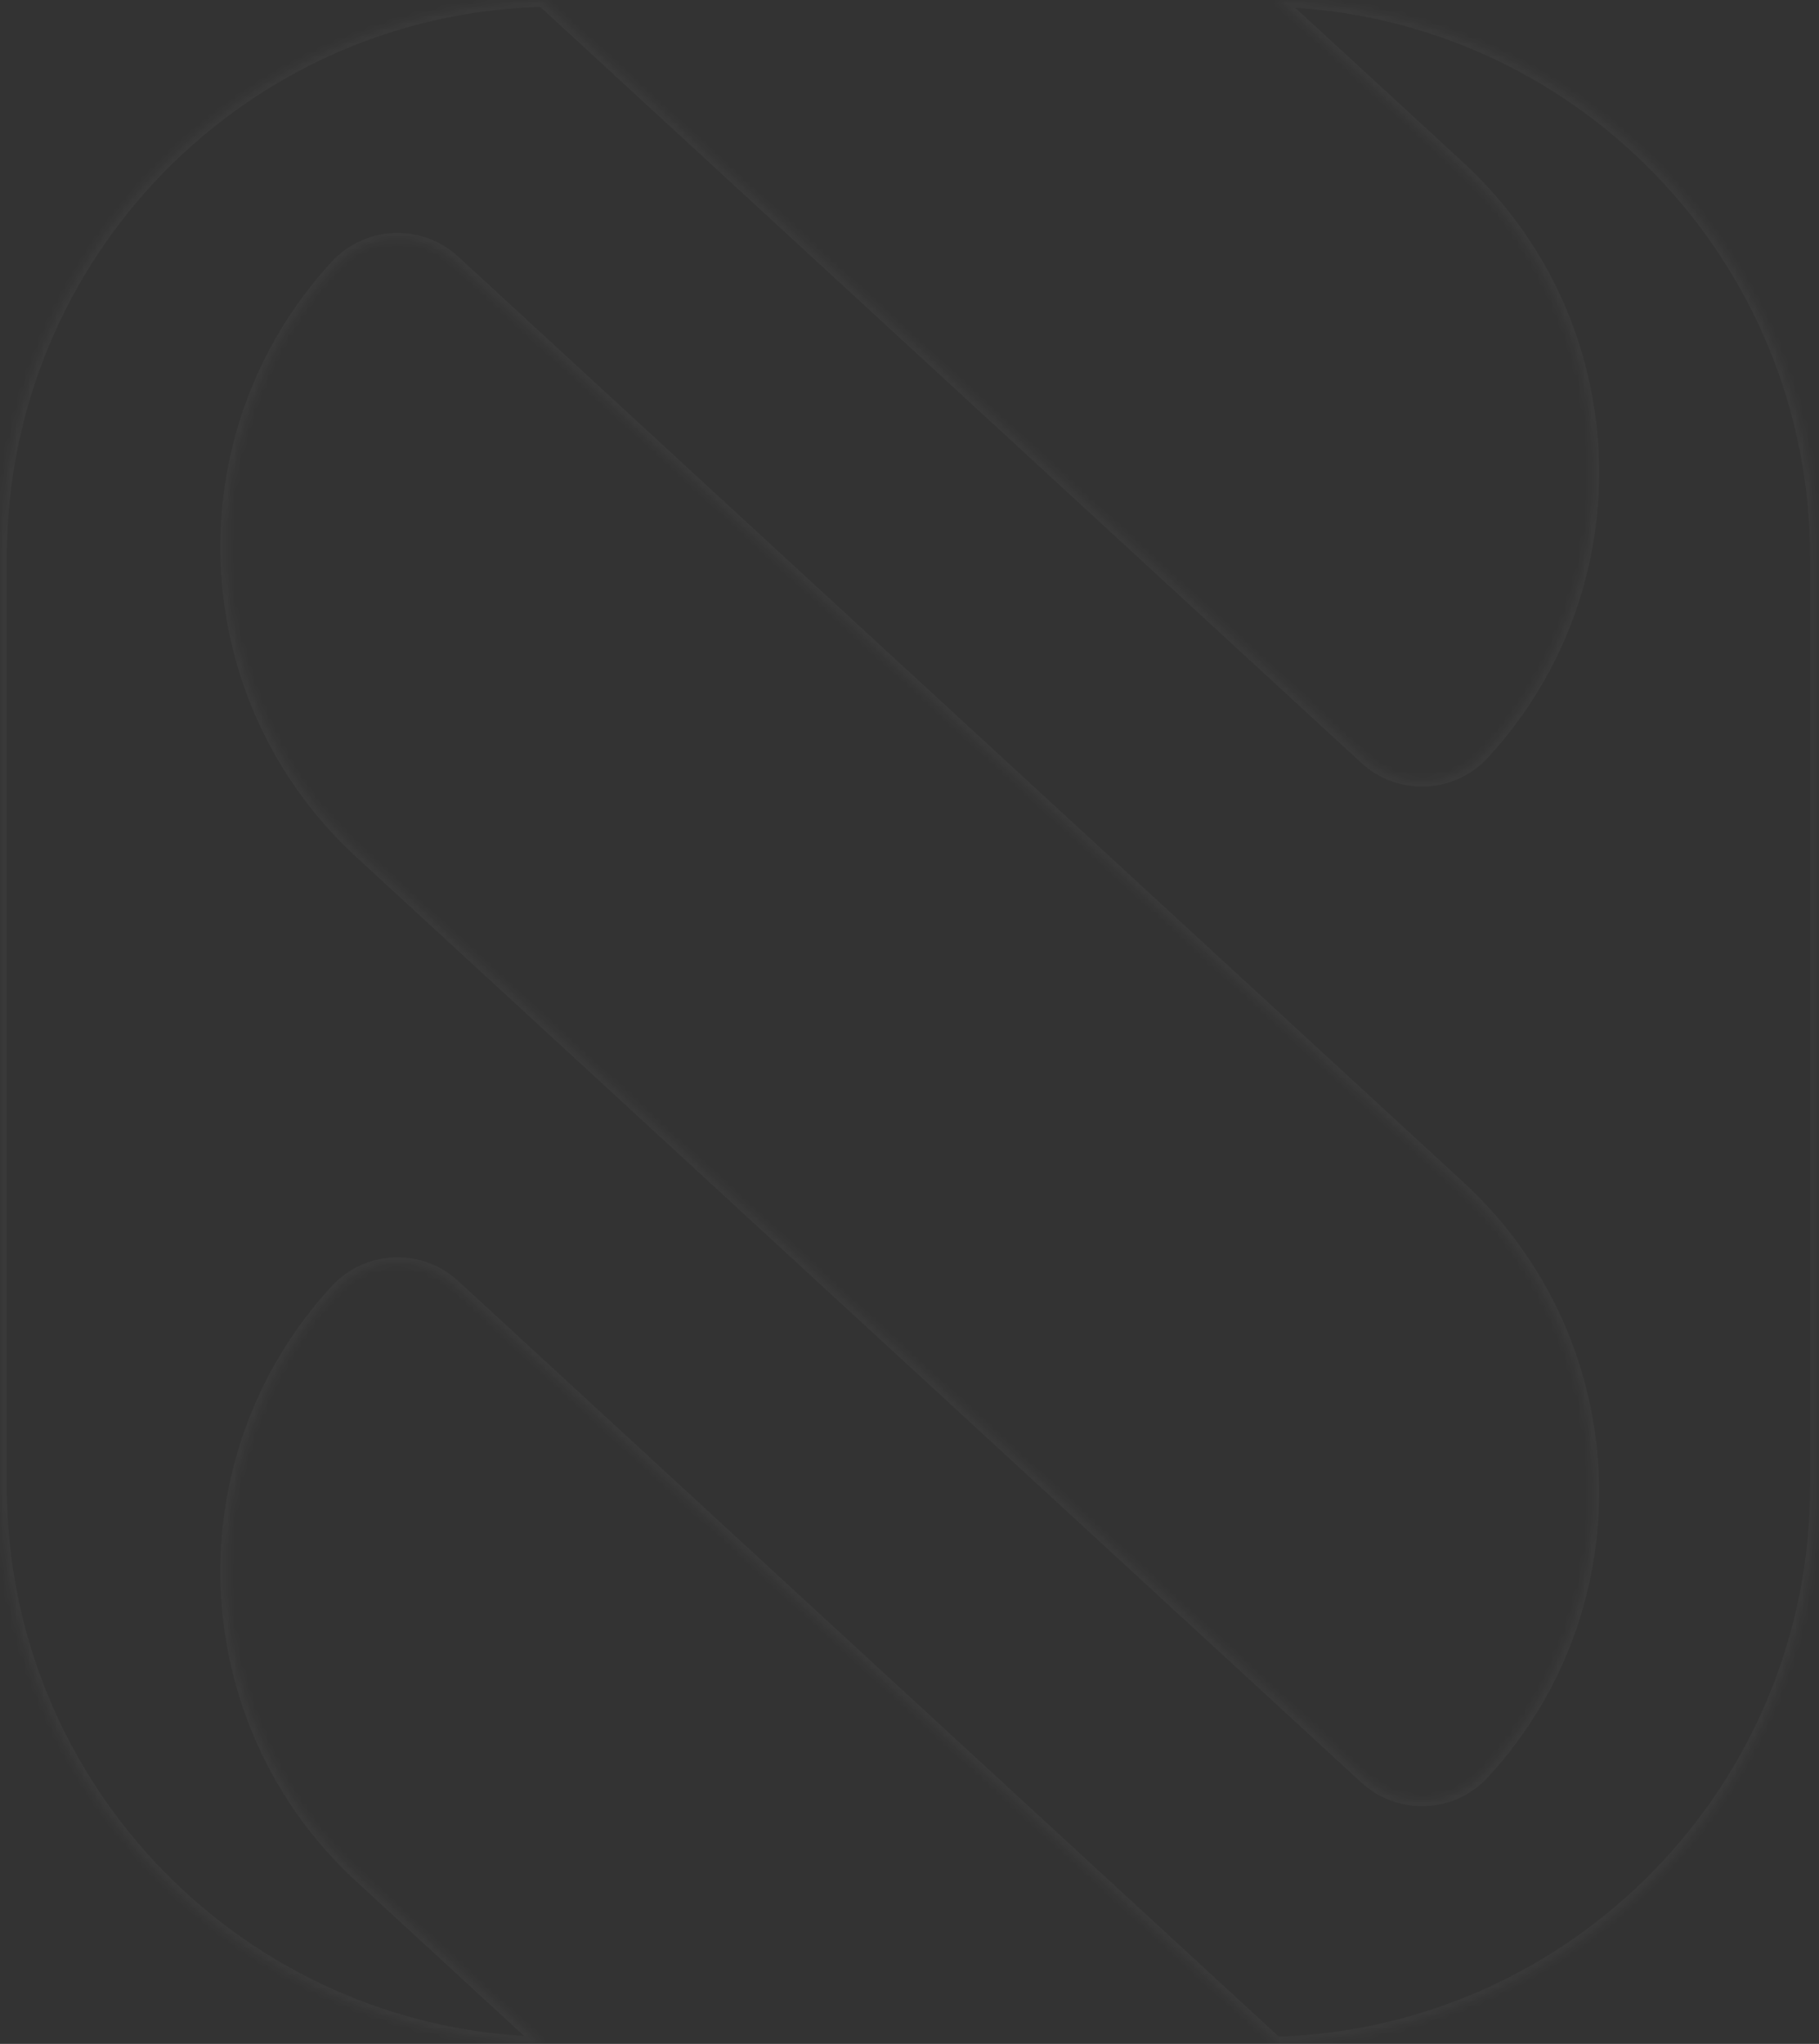 <svg width="268" height="301" viewBox="0 0 268 301" fill="none" xmlns="http://www.w3.org/2000/svg">
<rect x="0" y="0" width="268" height="301" fill="#333333" stroke="none"/>
<mask id="path-1-inside-1_2150_439" fill="white">
<path fill-rule="evenodd" clip-rule="evenodd" d="M0 82.128C0 37.486 35.606 1.16 79.969 0L201.238 111.619C206.198 116.185 213.921 115.865 218.486 110.904C241.315 86.102 239.715 47.491 214.913 24.663L188.13 0.012C232.304 1.381 267.693 37.622 267.693 82.128V218.831C267.693 263.366 232.259 299.624 188.046 300.95L66.837 189.387C61.877 184.821 54.154 185.141 49.589 190.102C26.761 214.903 28.361 253.515 53.162 276.343L79.905 300.957C35.572 299.764 0 263.452 0 218.831V82.128ZM49.589 39.241C26.761 64.043 28.361 102.654 53.162 125.482L201.238 261.774C206.198 266.34 213.921 266.02 218.486 261.06C241.315 236.258 239.715 197.646 214.913 174.818L66.837 38.526C61.877 33.96 54.154 34.28 49.589 39.241Z"/>
</mask>
<path d="M79.969 0L80.646 -0.736L80.348 -1.01L79.942 -1L79.969 0ZM201.238 111.619L200.561 112.355L200.561 112.355L201.238 111.619ZM218.486 110.904L217.751 110.227L217.751 110.227L218.486 110.904ZM214.913 24.663L215.59 23.927L215.59 23.927L214.913 24.663ZM188.13 0.012L188.161 -0.988L185.478 -1.071L187.453 0.747L188.13 0.012ZM188.046 300.95L187.369 301.686L187.669 301.962L188.076 301.95L188.046 300.95ZM66.837 189.387L67.514 188.651L67.514 188.651L66.837 189.387ZM49.589 190.102L48.853 189.424L48.853 189.424L49.589 190.102ZM53.162 276.343L53.84 275.608L53.84 275.608L53.162 276.343ZM79.905 300.957L79.878 301.957L82.545 302.029L80.582 300.222L79.905 300.957ZM53.162 125.482L52.485 126.218L52.485 126.218L53.162 125.482ZM49.589 39.241L50.325 39.918L50.325 39.918L49.589 39.241ZM201.238 261.774L201.915 261.039L201.915 261.039L201.238 261.774ZM218.486 261.06L217.751 260.382L217.751 260.382L218.486 261.06ZM214.913 174.818L215.59 174.082L215.59 174.082L214.913 174.818ZM66.837 38.526L67.514 37.79L67.514 37.79L66.837 38.526ZM79.942 -1C35.04 0.174 -1 36.942 -1 82.128H1C1 38.029 36.173 2.145 79.995 1L79.942 -1ZM201.915 110.883L80.646 -0.736L79.291 0.736L200.561 112.355L201.915 110.883ZM217.751 110.227C213.559 114.781 206.469 115.075 201.915 110.883L200.561 112.355C205.928 117.294 214.283 116.948 219.222 111.581L217.751 110.227ZM214.235 25.398C238.631 47.852 240.205 85.832 217.751 110.227L219.222 111.581C242.424 86.373 240.798 47.129 215.59 23.927L214.235 25.398ZM187.453 0.747L214.235 25.398L215.59 23.927L188.808 -0.724L187.453 0.747ZM268.693 82.128C268.693 37.08 232.873 0.399 188.161 -0.988L188.099 1.011C231.735 2.364 266.693 38.164 266.693 82.128H268.693ZM268.693 218.831V82.128H266.693V218.831H268.693ZM188.076 301.95C232.828 300.607 268.693 263.908 268.693 218.831H266.693C266.693 262.823 231.69 298.641 188.016 299.951L188.076 301.95ZM66.16 190.123L187.369 301.686L188.723 300.214L67.514 188.651L66.16 190.123ZM50.325 190.779C54.516 186.225 61.606 185.931 66.16 190.123L67.514 188.651C62.148 183.711 53.793 184.058 48.853 189.424L50.325 190.779ZM53.84 275.608C29.444 253.153 27.87 215.174 50.325 190.779L48.853 189.424C25.651 214.633 27.277 253.877 52.485 277.079L53.84 275.608ZM80.582 300.222L53.84 275.608L52.485 277.079L79.228 301.693L80.582 300.222ZM-1 218.831C-1 263.995 35.005 300.75 79.878 301.957L79.932 299.958C36.139 298.779 1 262.909 1 218.831H-1ZM-1 82.128V218.831H1V82.128H-1ZM53.84 124.747C29.444 102.292 27.87 64.313 50.325 39.918L48.853 38.563C25.651 63.772 27.277 103.016 52.485 126.218L53.84 124.747ZM201.915 261.039L53.84 124.747L52.485 126.218L200.561 262.51L201.915 261.039ZM217.751 260.382C213.559 264.936 206.469 265.23 201.915 261.039L200.561 262.51C205.928 267.45 214.283 267.104 219.222 261.737L217.751 260.382ZM214.235 175.554C238.631 198.008 240.205 235.987 217.751 260.382L219.222 261.737C242.424 236.529 240.798 197.284 215.59 174.082L214.235 175.554ZM66.16 39.262L214.235 175.554L215.59 174.082L67.514 37.79L66.16 39.262ZM50.325 39.918C54.516 35.364 61.606 35.07 66.16 39.262L67.514 37.79C62.148 32.85 53.793 33.197 48.853 38.563L50.325 39.918Z" fill="white" fill-opacity="0.03" mask="url(#path-1-inside-1_2150_439)"/>
</svg>
